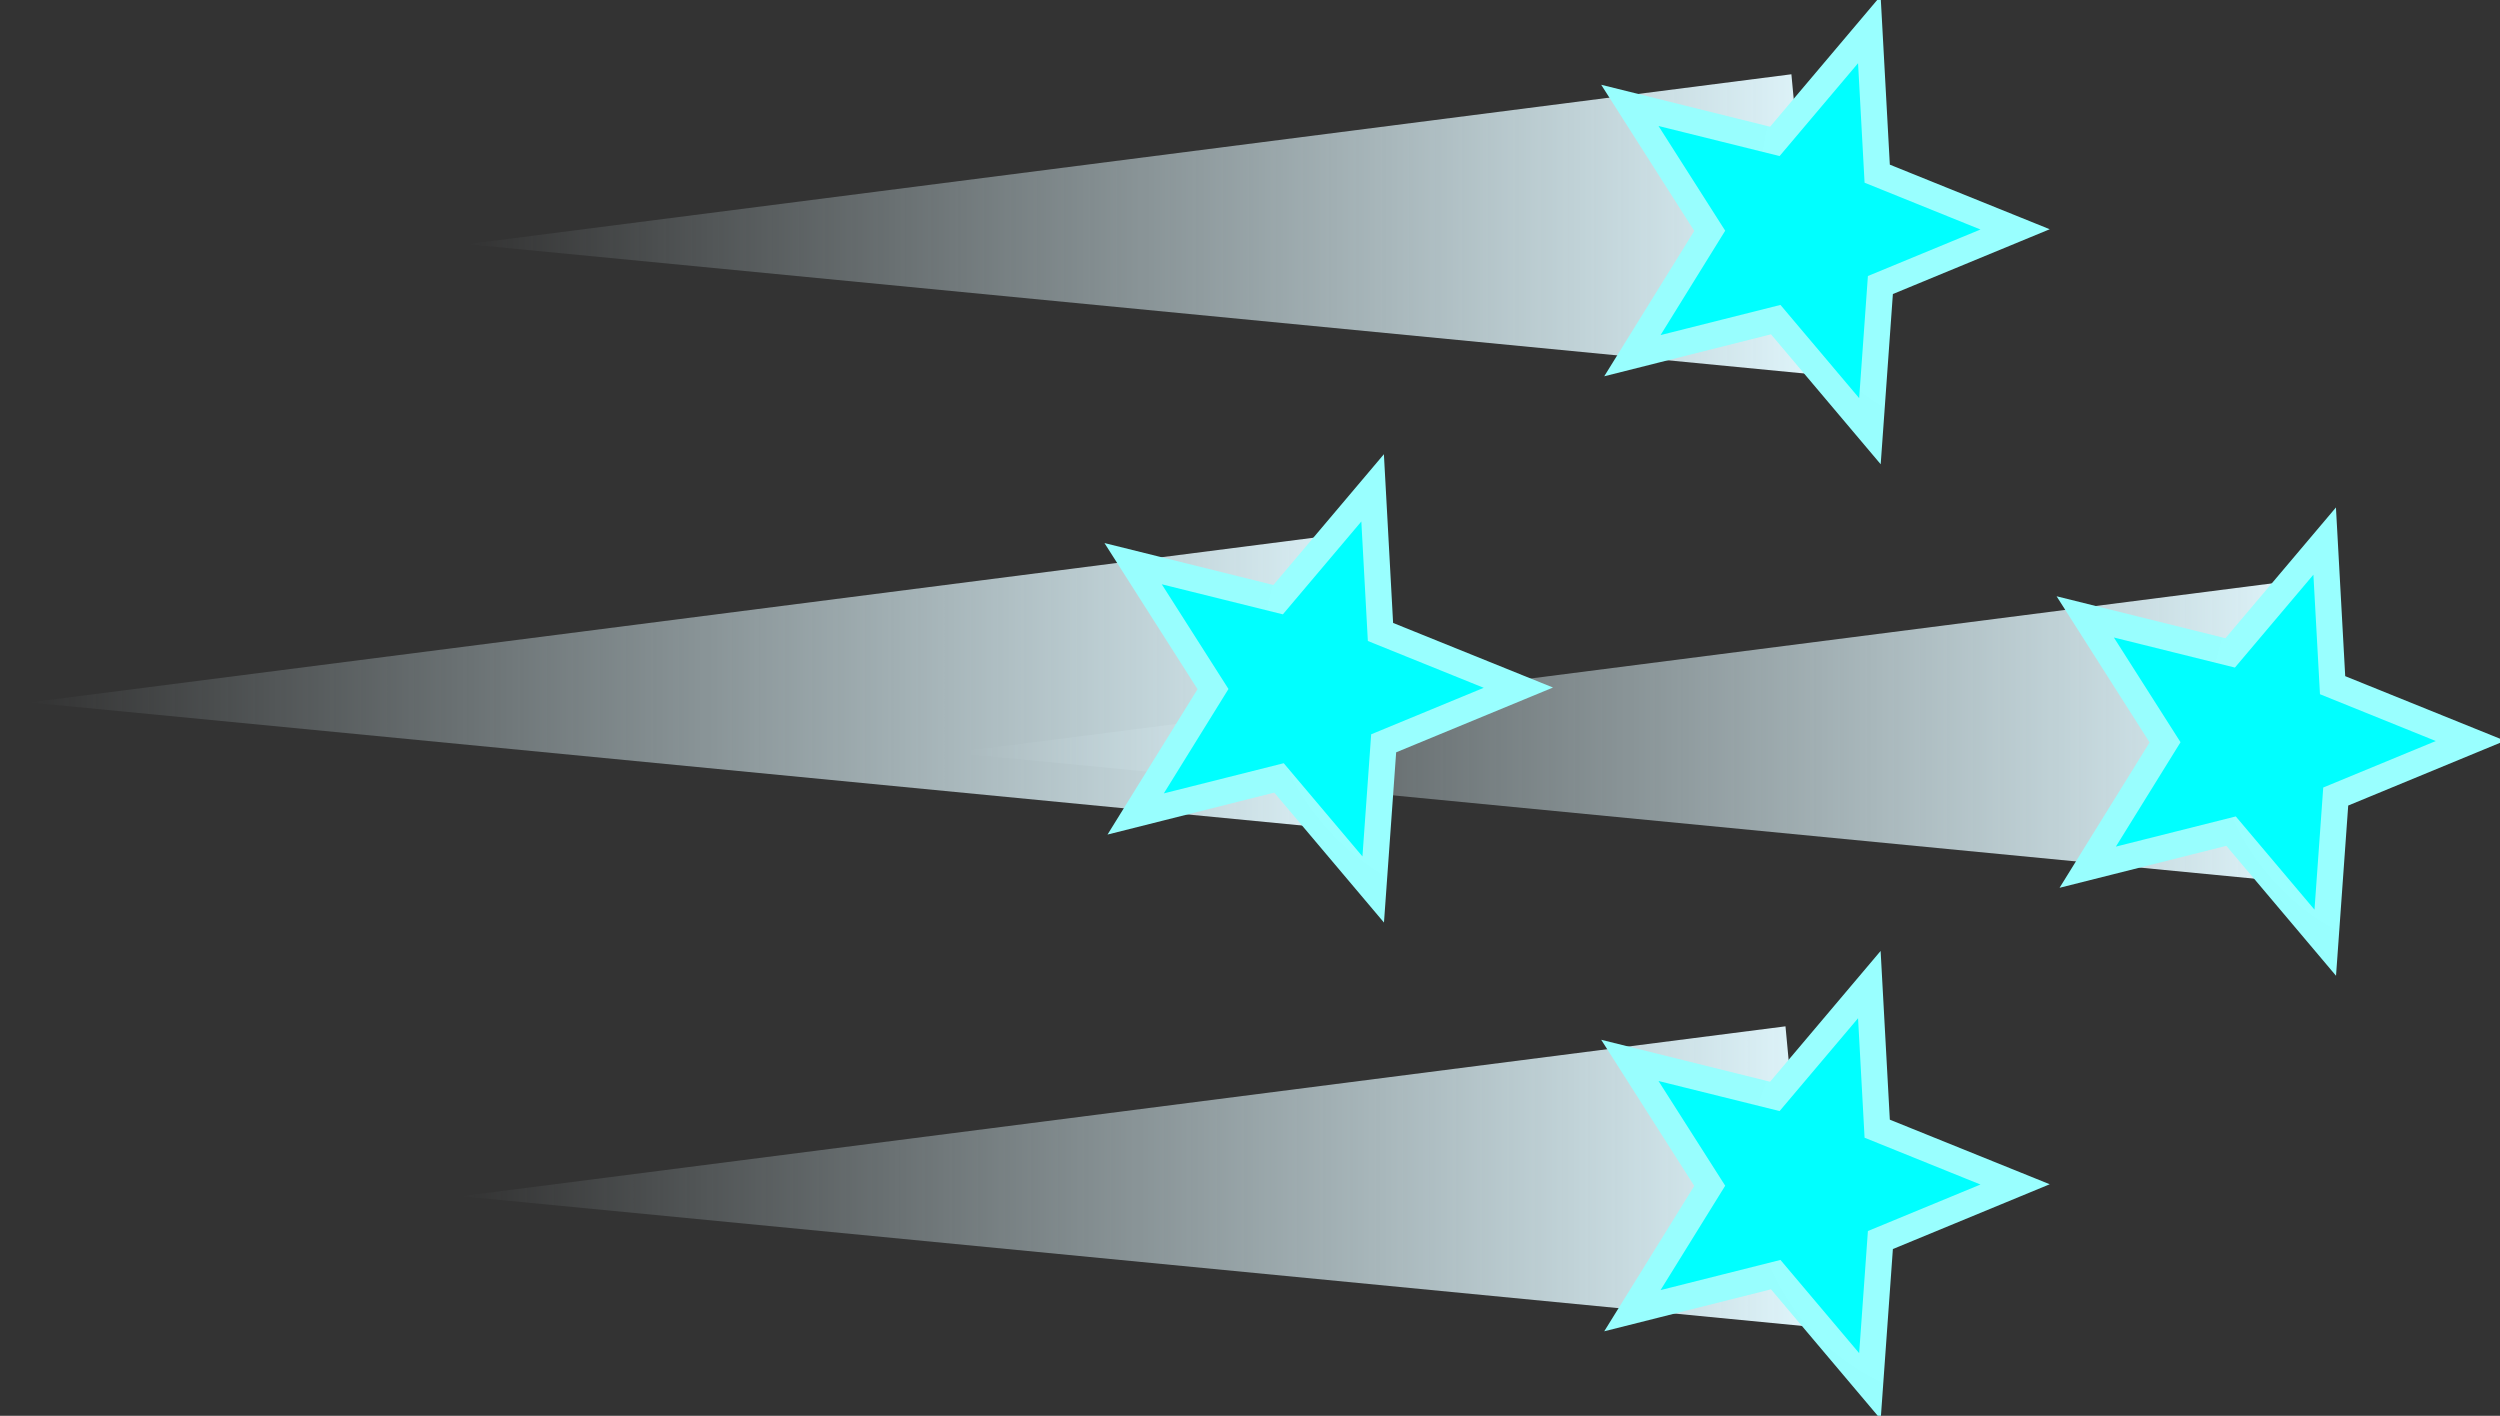 <svg xmlns="http://www.w3.org/2000/svg" xmlns:xlink="http://www.w3.org/1999/xlink" version="1.1" width="42.277" height="23.942" viewBox="0.336 0.319 42.277 23.942">
  <rect x="0.336" y="0.319" width="42.277" height="23.942" fill="#333333" stroke="none"/>
  <defs>
    <linearGradient id="grad_1" x2="1">
      <stop offset="0" stop-color="#DFF5FB" stop-opacity="0"/>
      <stop offset="1" stop-color="#DFF5FB" stop-opacity="1"/>
    </linearGradient>
    <linearGradient id="grad_2" x2="1">
      <stop offset="0" stop-color="#DFF5FB" stop-opacity="0"/>
      <stop offset="1" stop-color="#DFF5FB" stop-opacity="1"/>
    </linearGradient>
    <radialGradient id="grad_3" cx="0.929" cy="0.432" r="1.208">
      <stop offset="0" stop-color="#99FFFF" stop-opacity="1"/>
      <stop offset="1" stop-color="#98FEFE" stop-opacity="1"/>
    </radialGradient>
    <linearGradient id="grad_4" x2="1">
      <stop offset="0" stop-color="#DFF5FB" stop-opacity="0"/>
      <stop offset="1" stop-color="#DFF5FB" stop-opacity="1"/>
    </linearGradient>
    <radialGradient id="grad_5" cx="0.968" cy="0.392" r="1.258">
      <stop offset="0" stop-color="#99FFFF" stop-opacity="1"/>
      <stop offset="1" stop-color="#98FEFE" stop-opacity="1"/>
    </radialGradient>
    <radialGradient id="grad_6" cx="0.891" cy="0.461" r="1.159">
      <stop offset="0" stop-color="#99FFFF" stop-opacity="1"/>
      <stop offset="1" stop-color="#98FEFE" stop-opacity="1"/>
    </radialGradient>
    <linearGradient id="grad_7" x2="1">
      <stop offset="0" stop-color="#DFF5FB" stop-opacity="0"/>
      <stop offset="1" stop-color="#DFF5FB" stop-opacity="1"/>
    </linearGradient>
    <radialGradient id="grad_8" cx="0.959" cy="0.423" r="1.246">
      <stop offset="0" stop-color="#99FFFF" stop-opacity="1"/>
      <stop offset="1" stop-color="#98FEFE" stop-opacity="1"/>
    </radialGradient>
  <linearGradient id="grad_1-.1911756992340088,0,0,0.5746375918388367,-263.65,-100.05" x2="31.106" x1="8.236" y1="1.575" y2="1.575" gradientUnits="userSpaceOnUse">
      <stop offset="0" stop-color="#DFF5FB" stop-opacity="0"/>
      <stop offset="1" stop-color="#DFF5FB" stop-opacity="1"/>
    </linearGradient><linearGradient id="grad_2-.1911756992340088,0,0,0.5746375918388367,-255.45,-91.45" x2="39.306" x1="16.436" y1="10.175" y2="10.175" gradientUnits="userSpaceOnUse">
      <stop offset="0" stop-color="#DFF5FB" stop-opacity="0"/>
      <stop offset="1" stop-color="#DFF5FB" stop-opacity="1"/>
    </linearGradient><linearGradient id="grad_4-.1911756992340088,0,0,0.5746375918388367,-263.75,-83.95" x2="31.006" x1="8.136" y1="17.675" y2="17.675" gradientUnits="userSpaceOnUse">
      <stop offset="0" stop-color="#DFF5FB" stop-opacity="0"/>
      <stop offset="1" stop-color="#DFF5FB" stop-opacity="1"/>
    </linearGradient><linearGradient id="grad_7-.1911756992340088,0,0,0.5746375918388367,-271.05,-92.3" x2="23.706" x1="0.836" y1="9.325" y2="9.325" gradientUnits="userSpaceOnUse">
      <stop offset="0" stop-color="#DFF5FB" stop-opacity="0"/>
      <stop offset="1" stop-color="#DFF5FB" stop-opacity="1"/>
    </linearGradient></defs>
  <!-- Exported by Scratch - http://scratch.mit.edu/ -->
  <g id="ID0.2720826822333038">
    <path id="ID0.29033266566693783" fill="url(#grad_1-.1911756992340088,0,0,0.5746375918388367,-263.65,-100.05)" stroke="none" stroke-linecap="round" d="M 8.236 4.448 L 30.63 1.575 L 31.106 6.66 L 8.236 4.448 Z " stroke-width="0.935"/>
    <g id="ID0.37057290272787213">
      <path id="ID0.29033266566693783" fill="url(#grad_2-.1911756992340088,0,0,0.5746375918388367,-255.45,-91.45)" stroke="none" stroke-linecap="round" d="M 16.436 13.048 L 38.83 10.175 L 39.306 15.26 L 16.436 13.048 Z " stroke-width="0.935"/>
      <path id="ID0.672870903275907" fill="#00FFFF" stroke="url(#grad_3)" stroke-width="0.443" stroke-linecap="round" d="M 42.113 12.848 L 39.835 13.789 L 39.658 16.261 L 38.065 14.374 L 35.641 14.984 L 36.949 12.872 L 35.599 10.751 L 38.05 11.36 L 39.648 9.469 L 39.782 11.906 L 42.113 12.848 Z "/>
    </g>
    <path id="ID0.29033266566693783" fill="url(#grad_4-.1911756992340088,0,0,0.5746375918388367,-263.75,-83.95)" stroke="none" stroke-linecap="round" d="M 8.136 20.548 L 30.53 17.675 L 31.006 22.76 L 8.136 20.548 Z " stroke-width="0.935"/>
    <path id="ID0.672870903275907" fill="#00FFFF" stroke="url(#grad_5)" stroke-width="0.443" stroke-linecap="round" d="M 34.413 4.198 L 32.135 5.139 L 31.958 7.611 L 30.365 5.724 L 27.941 6.334 L 29.249 4.222 L 27.898 2.101 L 30.35 2.71 L 31.948 0.819 L 32.081 3.256 L 34.413 4.198 Z "/>
    <path id="ID0.672870903275907" fill="#00FFFF" stroke="url(#grad_6)" stroke-width="0.443" stroke-linecap="round" d="M 34.413 20.348 L 32.135 21.289 L 31.958 23.761 L 30.365 21.874 L 27.941 22.484 L 29.249 20.372 L 27.898 18.251 L 30.35 18.86 L 31.948 16.969 L 32.081 19.406 L 34.413 20.348 Z "/>
    <g id="ID0.09540609596297145">
      <path id="ID0.29033266566693783" fill="url(#grad_7-.1911756992340088,0,0,0.5746375918388367,-271.05,-92.3)" stroke="none" stroke-linecap="round" d="M 0.836 12.198 L 23.23 9.325 L 23.706 14.41 L 0.836 12.198 Z " stroke-width="0.935"/>
      <path id="ID0.672870903275907" fill="#00FFFF" stroke="url(#grad_8)" stroke-width="0.443" stroke-linecap="round" d="M 26.013 11.948 L 23.735 12.889 L 23.558 15.361 L 21.965 13.474 L 19.541 14.084 L 20.849 11.972 L 19.498 9.851 L 21.95 10.46 L 23.548 8.569 L 23.681 11.006 L 26.013 11.948 Z "/>
    </g>
  </g>
</svg>